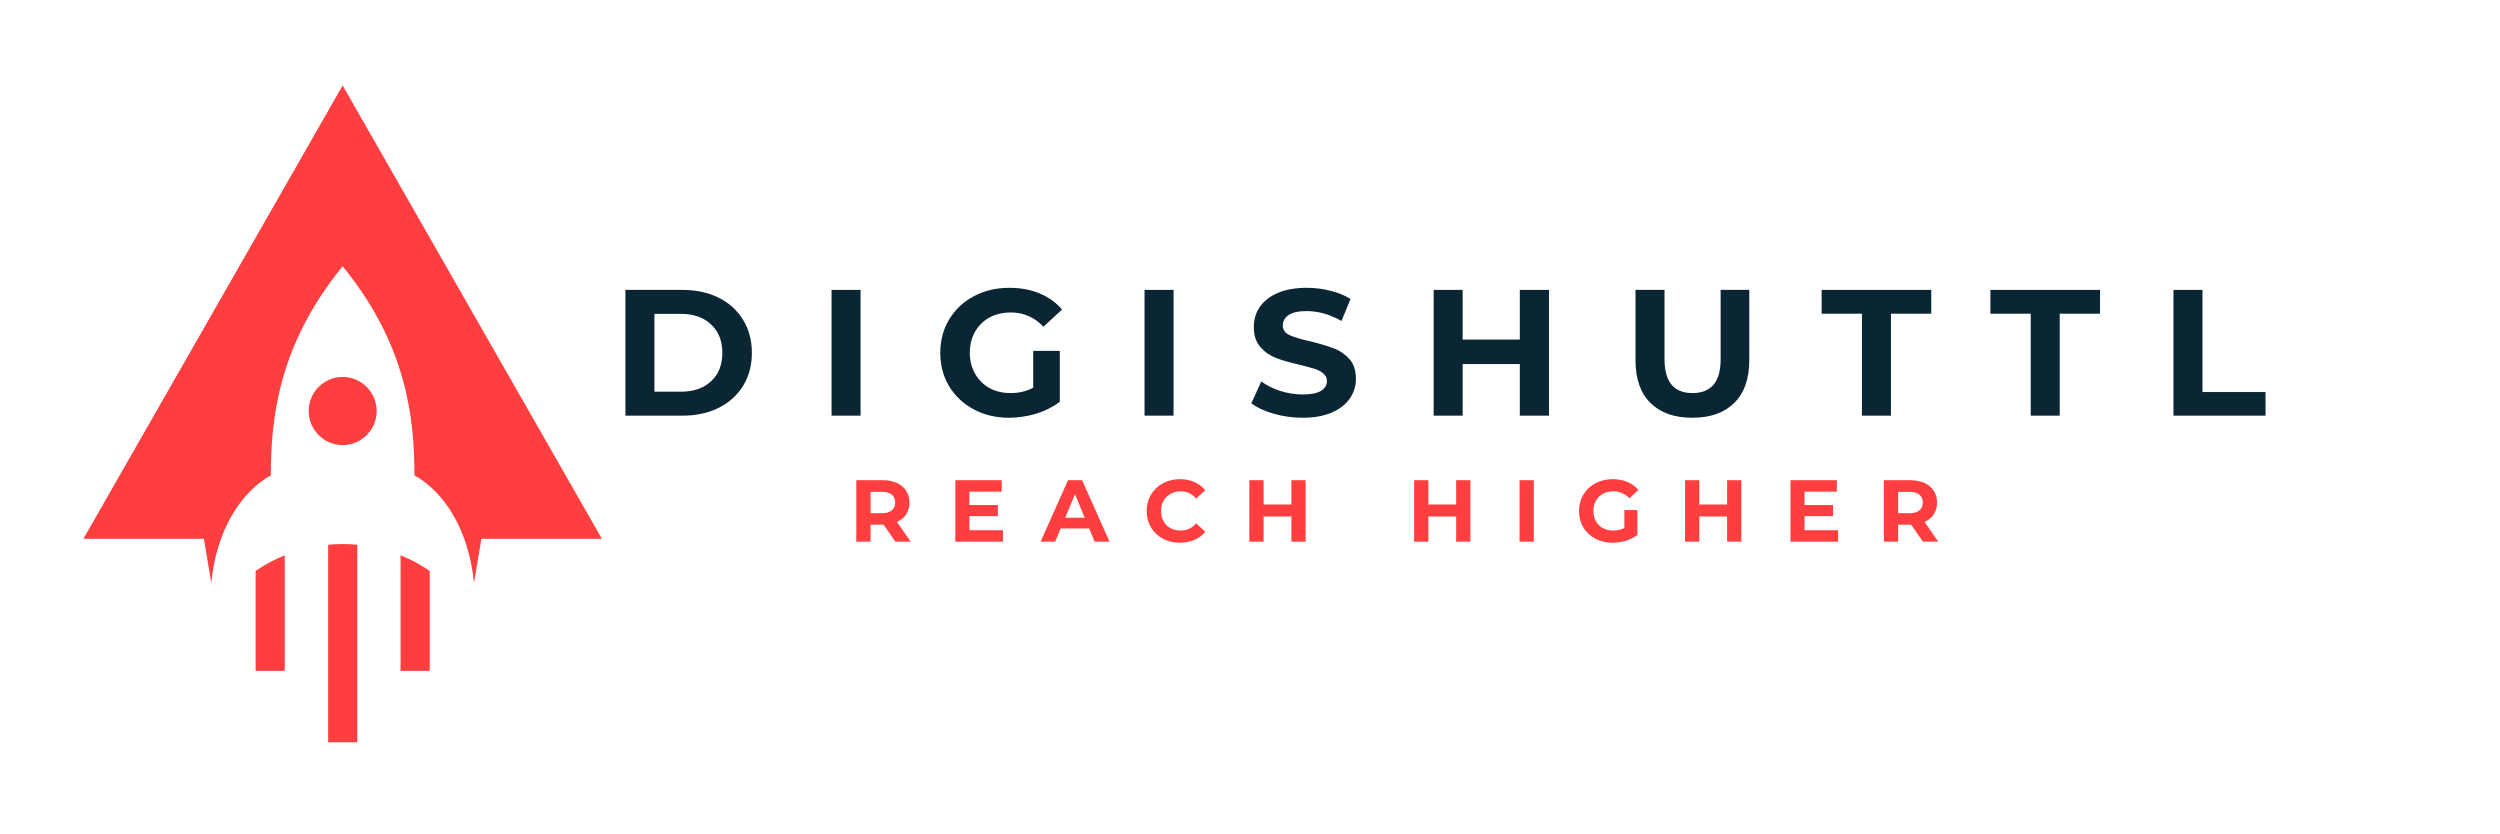 <?xml version="1.0" encoding="UTF-8"?><svg xmlns="http://www.w3.org/2000/svg" xmlns:xlink="http://www.w3.org/1999/xlink" contentScriptType="text/ecmascript" width="224.88pt" zoomAndPan="magnify" contentStyleType="text/css" viewBox="0 0 224.88 75" height="75pt" preserveAspectRatio="xMidYMid meet" version="1.2"><defs><g/><clipPath xml:id="clip1" id="clip1"><path d="M 7.496 7.516 L 54.148 7.516 L 54.148 66.934 L 7.496 66.934 Z M 7.496 7.516 "/></clipPath></defs><g xml:id="surface1" id="surface1"><g clip-rule="nonzero" clip-path="url(#clip1)"><path style=" stroke:none;fill-rule:evenodd;fill:rgb(100%,24.709%,24.709%);fill-opacity:1;" d="M 22.992 51.355 C 23.809 50.797 24.688 50.324 25.613 49.949 L 25.613 60.344 L 22.992 60.344 Z M 30.824 7.684 L 7.5 48.469 L 18.504 48.469 L 18.34 48.469 L 19.004 52.422 L 19.008 52.422 C 19.469 47.648 21.699 44.246 24.363 42.758 C 24.363 37.633 25.039 31.043 30.816 23.957 L 30.82 23.965 L 30.828 23.957 C 36.602 31.043 37.277 37.633 37.277 42.758 C 39.945 44.246 42.172 47.648 42.633 52.422 L 42.637 52.422 L 43.301 48.469 L 43.141 48.469 L 54.145 48.469 L 30.82 7.684 Z M 30.824 40.039 C 32.508 40.039 33.883 38.66 33.883 36.973 C 33.883 35.281 32.508 33.906 30.824 33.906 C 29.141 33.906 27.766 35.281 27.766 36.973 C 27.766 38.66 29.141 40.039 30.824 40.039 Z M 36.031 49.949 C 36.957 50.324 37.84 50.797 38.656 51.355 L 38.656 60.344 L 36.031 60.344 Z M 30.824 48.938 C 31.266 48.938 31.703 48.957 32.137 49 L 32.137 66.77 L 29.516 66.77 L 29.516 49 C 29.945 48.961 30.383 48.938 30.824 48.938 Z M 30.824 48.938 "/></g><g style="fill:rgb(3.92%,14.899%,20.779%);fill-opacity:1;"><g transform="translate(54.914, 37.389)"><path style="stroke:none;" d="M 1.344 -11.312 L 6.484 -11.312 C 7.711 -11.312 8.797 -11.078 9.734 -10.609 C 10.672 -10.141 11.398 -9.477 11.922 -8.625 C 12.453 -7.77 12.719 -6.781 12.719 -5.656 C 12.719 -4.52 12.453 -3.523 11.922 -2.672 C 11.398 -1.828 10.672 -1.172 9.734 -0.703 C 8.797 -0.234 7.711 0 6.484 0 L 1.344 0 Z M 6.344 -2.156 C 7.477 -2.156 8.379 -2.469 9.047 -3.094 C 9.723 -3.719 10.062 -4.57 10.062 -5.656 C 10.062 -6.727 9.723 -7.578 9.047 -8.203 C 8.379 -8.836 7.477 -9.156 6.344 -9.156 L 3.953 -9.156 L 3.953 -2.156 Z M 6.344 -2.156 "/></g></g><g style="fill:rgb(3.92%,14.899%,20.779%);fill-opacity:1;"><g transform="translate(73.457, 37.389)"><path style="stroke:none;" d="M 1.344 -11.312 L 3.953 -11.312 L 3.953 0 L 1.344 0 Z M 1.344 -11.312 "/></g></g><g style="fill:rgb(3.92%,14.899%,20.779%);fill-opacity:1;"><g transform="translate(83.956, 37.389)"><path style="stroke:none;" d="M 8.984 -5.828 L 11.375 -5.828 L 11.375 -1.25 C 10.758 -0.781 10.047 -0.422 9.234 -0.172 C 8.43 0.066 7.617 0.188 6.797 0.188 C 5.629 0.188 4.578 -0.062 3.641 -0.562 C 2.703 -1.062 1.961 -1.754 1.422 -2.641 C 0.891 -3.523 0.625 -4.531 0.625 -5.656 C 0.625 -6.77 0.891 -7.77 1.422 -8.656 C 1.961 -9.551 2.707 -10.25 3.656 -10.75 C 4.602 -11.25 5.664 -11.5 6.844 -11.5 C 7.844 -11.5 8.742 -11.332 9.547 -11 C 10.359 -10.664 11.035 -10.18 11.578 -9.547 L 9.906 -8 C 9.094 -8.852 8.117 -9.281 6.984 -9.281 C 6.254 -9.281 5.609 -9.129 5.047 -8.828 C 4.492 -8.523 4.062 -8.098 3.75 -7.547 C 3.438 -6.992 3.281 -6.363 3.281 -5.656 C 3.281 -4.957 3.438 -4.332 3.75 -3.781 C 4.062 -3.227 4.492 -2.797 5.047 -2.484 C 5.598 -2.18 6.234 -2.031 6.953 -2.031 C 7.703 -2.031 8.379 -2.191 8.984 -2.516 Z M 8.984 -5.828 "/></g></g><g style="fill:rgb(3.92%,14.899%,20.779%);fill-opacity:1;"><g transform="translate(101.61, 37.389)"><path style="stroke:none;" d="M 1.344 -11.312 L 3.953 -11.312 L 3.953 0 L 1.344 0 Z M 1.344 -11.312 "/></g></g><g style="fill:rgb(3.92%,14.899%,20.779%);fill-opacity:1;"><g transform="translate(112.11, 37.389)"><path style="stroke:none;" d="M 5.062 0.188 C 4.164 0.188 3.301 0.066 2.469 -0.172 C 1.633 -0.41 0.961 -0.723 0.453 -1.109 L 1.344 -3.078 C 1.82 -2.723 2.395 -2.438 3.062 -2.219 C 3.738 -2.008 4.41 -1.906 5.078 -1.906 C 5.816 -1.906 6.363 -2.016 6.719 -2.234 C 7.07 -2.453 7.25 -2.75 7.25 -3.125 C 7.25 -3.383 7.145 -3.602 6.938 -3.781 C 6.727 -3.969 6.457 -4.113 6.125 -4.219 C 5.801 -4.32 5.359 -4.441 4.797 -4.578 C 3.93 -4.773 3.223 -4.977 2.672 -5.188 C 2.129 -5.395 1.66 -5.723 1.266 -6.172 C 0.867 -6.617 0.672 -7.223 0.672 -7.984 C 0.672 -8.641 0.848 -9.234 1.203 -9.766 C 1.566 -10.297 2.102 -10.719 2.812 -11.031 C 3.531 -11.344 4.406 -11.5 5.438 -11.5 C 6.164 -11.5 6.875 -11.41 7.562 -11.234 C 8.25 -11.066 8.852 -10.82 9.375 -10.5 L 8.562 -8.516 C 7.52 -9.109 6.473 -9.406 5.422 -9.406 C 4.691 -9.406 4.148 -9.285 3.797 -9.047 C 3.453 -8.805 3.281 -8.492 3.281 -8.109 C 3.281 -7.723 3.477 -7.438 3.875 -7.25 C 4.281 -7.062 4.898 -6.875 5.734 -6.688 C 6.598 -6.477 7.301 -6.27 7.844 -6.062 C 8.395 -5.863 8.867 -5.539 9.266 -5.094 C 9.66 -4.656 9.859 -4.062 9.859 -3.312 C 9.859 -2.664 9.676 -2.078 9.312 -1.547 C 8.945 -1.016 8.406 -0.594 7.688 -0.281 C 6.969 0.031 6.094 0.188 5.062 0.188 Z M 5.062 0.188 "/></g></g><g style="fill:rgb(3.92%,14.899%,20.779%);fill-opacity:1;"><g transform="translate(127.616, 37.389)"><path style="stroke:none;" d="M 11.719 -11.312 L 11.719 0 L 9.094 0 L 9.094 -4.641 L 3.953 -4.641 L 3.953 0 L 1.344 0 L 1.344 -11.312 L 3.953 -11.312 L 3.953 -6.844 L 9.094 -6.844 L 9.094 -11.312 Z M 11.719 -11.312 "/></g></g><g style="fill:rgb(3.92%,14.899%,20.779%);fill-opacity:1;"><g transform="translate(145.868, 37.389)"><path style="stroke:none;" d="M 6.359 0.188 C 4.742 0.188 3.488 -0.254 2.594 -1.141 C 1.695 -2.035 1.25 -3.312 1.25 -4.969 L 1.25 -11.312 L 3.859 -11.312 L 3.859 -5.078 C 3.859 -3.047 4.695 -2.031 6.375 -2.031 C 7.195 -2.031 7.82 -2.273 8.25 -2.766 C 8.688 -3.254 8.906 -4.023 8.906 -5.078 L 8.906 -11.312 L 11.484 -11.312 L 11.484 -4.969 C 11.484 -3.312 11.031 -2.035 10.125 -1.141 C 9.227 -0.254 7.973 0.188 6.359 0.188 Z M 6.359 0.188 "/></g></g><g style="fill:rgb(3.92%,14.899%,20.779%);fill-opacity:1;"><g transform="translate(163.797, 37.389)"><path style="stroke:none;" d="M 3.688 -9.172 L 0.062 -9.172 L 0.062 -11.312 L 9.922 -11.312 L 9.922 -9.172 L 6.297 -9.172 L 6.297 0 L 3.688 0 Z M 3.688 -9.172 "/></g></g><g style="fill:rgb(3.92%,14.899%,20.779%);fill-opacity:1;"><g transform="translate(178.98, 37.389)"><path style="stroke:none;" d="M 3.688 -9.172 L 0.062 -9.172 L 0.062 -11.312 L 9.922 -11.312 L 9.922 -9.172 L 6.297 -9.172 L 6.297 0 L 3.688 0 Z M 3.688 -9.172 "/></g></g><g style="fill:rgb(3.92%,14.899%,20.779%);fill-opacity:1;"><g transform="translate(194.164, 37.389)"><path style="stroke:none;" d="M 1.344 -11.312 L 3.953 -11.312 L 3.953 -2.125 L 9.625 -2.125 L 9.625 0 L 1.344 0 Z M 1.344 -11.312 "/></g></g><g style="fill:rgb(100%,24.709%,24.709%);fill-opacity:1;"><g transform="translate(76.37, 48.726)"><path style="stroke:none;" d="M 4.172 0 L 3.109 -1.531 L 1.938 -1.531 L 1.938 0 L 0.656 0 L 0.656 -5.531 L 3.047 -5.531 C 3.535 -5.531 3.957 -5.445 4.312 -5.281 C 4.676 -5.113 4.953 -4.879 5.141 -4.578 C 5.336 -4.285 5.438 -3.93 5.438 -3.516 C 5.438 -3.109 5.336 -2.754 5.141 -2.453 C 4.953 -2.16 4.676 -1.938 4.312 -1.781 L 5.547 0 Z M 4.156 -3.516 C 4.156 -3.828 4.051 -4.066 3.844 -4.234 C 3.645 -4.398 3.352 -4.484 2.969 -4.484 L 1.938 -4.484 L 1.938 -2.562 L 2.969 -2.562 C 3.352 -2.562 3.645 -2.645 3.844 -2.812 C 4.051 -2.977 4.156 -3.211 4.156 -3.516 Z M 4.156 -3.516 "/></g></g><g style="fill:rgb(100%,24.709%,24.709%);fill-opacity:1;"><g transform="translate(85.278, 48.726)"><path style="stroke:none;" d="M 4.938 -1.031 L 4.938 0 L 0.656 0 L 0.656 -5.531 L 4.828 -5.531 L 4.828 -4.5 L 1.922 -4.5 L 1.922 -3.297 L 4.484 -3.297 L 4.484 -2.297 L 1.922 -2.297 L 1.922 -1.031 Z M 4.938 -1.031 "/></g></g><g style="fill:rgb(100%,24.709%,24.709%);fill-opacity:1;"><g transform="translate(93.68, 48.726)"><path style="stroke:none;" d="M 4.297 -1.188 L 1.734 -1.188 L 1.234 0 L -0.078 0 L 2.391 -5.531 L 3.656 -5.531 L 6.125 0 L 4.781 0 Z M 3.891 -2.156 L 3.016 -4.266 L 2.141 -2.156 Z M 3.891 -2.156 "/></g></g><g style="fill:rgb(100%,24.709%,24.709%);fill-opacity:1;"><g transform="translate(102.833, 48.726)"><path style="stroke:none;" d="M 3.297 0.094 C 2.734 0.094 2.223 -0.023 1.766 -0.266 C 1.316 -0.516 0.961 -0.852 0.703 -1.281 C 0.441 -1.719 0.312 -2.211 0.312 -2.766 C 0.312 -3.305 0.441 -3.797 0.703 -4.234 C 0.961 -4.672 1.316 -5.008 1.766 -5.25 C 2.223 -5.5 2.738 -5.625 3.312 -5.625 C 3.789 -5.625 4.223 -5.535 4.609 -5.359 C 4.992 -5.191 5.316 -4.953 5.578 -4.641 L 4.766 -3.875 C 4.391 -4.312 3.926 -4.531 3.375 -4.531 C 3.031 -4.531 2.723 -4.453 2.453 -4.297 C 2.18 -4.148 1.973 -3.941 1.828 -3.672 C 1.68 -3.41 1.609 -3.109 1.609 -2.766 C 1.609 -2.422 1.68 -2.113 1.828 -1.844 C 1.973 -1.57 2.18 -1.363 2.453 -1.219 C 2.723 -1.07 3.031 -1 3.375 -1 C 3.926 -1 4.391 -1.219 4.766 -1.656 L 5.578 -0.891 C 5.316 -0.566 4.988 -0.32 4.594 -0.156 C 4.207 0.008 3.773 0.094 3.297 0.094 Z M 3.297 0.094 "/></g></g><g style="fill:rgb(100%,24.709%,24.709%);fill-opacity:1;"><g transform="translate(111.725, 48.726)"><path style="stroke:none;" d="M 5.719 -5.531 L 5.719 0 L 4.438 0 L 4.438 -2.266 L 1.938 -2.266 L 1.938 0 L 0.656 0 L 0.656 -5.531 L 1.938 -5.531 L 1.938 -3.344 L 4.438 -3.344 L 4.438 -5.531 Z M 5.719 -5.531 "/></g></g><g style="fill:rgb(100%,24.709%,24.709%);fill-opacity:1;"><g transform="translate(121.209, 48.726)"><path style="stroke:none;" d=""/></g></g><g style="fill:rgb(100%,24.709%,24.709%);fill-opacity:1;"><g transform="translate(126.547, 48.726)"><path style="stroke:none;" d="M 5.719 -5.531 L 5.719 0 L 4.438 0 L 4.438 -2.266 L 1.938 -2.266 L 1.938 0 L 0.656 0 L 0.656 -5.531 L 1.938 -5.531 L 1.938 -3.344 L 4.438 -3.344 L 4.438 -5.531 Z M 5.719 -5.531 "/></g></g><g style="fill:rgb(100%,24.709%,24.709%);fill-opacity:1;"><g transform="translate(136.031, 48.726)"><path style="stroke:none;" d="M 0.656 -5.531 L 1.938 -5.531 L 1.938 0 L 0.656 0 Z M 0.656 -5.531 "/></g></g><g style="fill:rgb(100%,24.709%,24.709%);fill-opacity:1;"><g transform="translate(141.725, 48.726)"><path style="stroke:none;" d="M 4.391 -2.844 L 5.562 -2.844 L 5.562 -0.609 C 5.258 -0.379 4.91 -0.203 4.516 -0.078 C 4.117 0.035 3.723 0.094 3.328 0.094 C 2.754 0.094 2.238 -0.023 1.781 -0.266 C 1.32 -0.516 0.961 -0.852 0.703 -1.281 C 0.441 -1.719 0.312 -2.211 0.312 -2.766 C 0.312 -3.305 0.441 -3.797 0.703 -4.234 C 0.961 -4.672 1.32 -5.008 1.781 -5.25 C 2.25 -5.5 2.77 -5.625 3.344 -5.625 C 3.832 -5.625 4.27 -5.539 4.656 -5.375 C 5.051 -5.207 5.383 -4.969 5.656 -4.656 L 4.844 -3.906 C 4.445 -4.32 3.969 -4.531 3.406 -4.531 C 3.051 -4.531 2.738 -4.457 2.469 -4.312 C 2.195 -4.164 1.984 -3.957 1.828 -3.688 C 1.68 -3.414 1.609 -3.109 1.609 -2.766 C 1.609 -2.422 1.68 -2.113 1.828 -1.844 C 1.984 -1.57 2.195 -1.363 2.469 -1.219 C 2.738 -1.07 3.047 -1 3.391 -1 C 3.766 -1 4.098 -1.078 4.391 -1.234 Z M 4.391 -2.844 "/></g></g><g style="fill:rgb(100%,24.709%,24.709%);fill-opacity:1;"><g transform="translate(150.917, 48.726)"><path style="stroke:none;" d="M 5.719 -5.531 L 5.719 0 L 4.438 0 L 4.438 -2.266 L 1.938 -2.266 L 1.938 0 L 0.656 0 L 0.656 -5.531 L 1.938 -5.531 L 1.938 -3.344 L 4.438 -3.344 L 4.438 -5.531 Z M 5.719 -5.531 "/></g></g><g style="fill:rgb(100%,24.709%,24.709%);fill-opacity:1;"><g transform="translate(160.401, 48.726)"><path style="stroke:none;" d="M 4.938 -1.031 L 4.938 0 L 0.656 0 L 0.656 -5.531 L 4.828 -5.531 L 4.828 -4.5 L 1.922 -4.5 L 1.922 -3.297 L 4.484 -3.297 L 4.484 -2.297 L 1.922 -2.297 L 1.922 -1.031 Z M 4.938 -1.031 "/></g></g><g style="fill:rgb(100%,24.709%,24.709%);fill-opacity:1;"><g transform="translate(168.803, 48.726)"><path style="stroke:none;" d="M 4.172 0 L 3.109 -1.531 L 1.938 -1.531 L 1.938 0 L 0.656 0 L 0.656 -5.531 L 3.047 -5.531 C 3.535 -5.531 3.957 -5.445 4.312 -5.281 C 4.676 -5.113 4.953 -4.879 5.141 -4.578 C 5.336 -4.285 5.438 -3.93 5.438 -3.516 C 5.438 -3.109 5.336 -2.754 5.141 -2.453 C 4.953 -2.16 4.676 -1.938 4.312 -1.781 L 5.547 0 Z M 4.156 -3.516 C 4.156 -3.828 4.051 -4.066 3.844 -4.234 C 3.645 -4.398 3.352 -4.484 2.969 -4.484 L 1.938 -4.484 L 1.938 -2.562 L 2.969 -2.562 C 3.352 -2.562 3.645 -2.645 3.844 -2.812 C 4.051 -2.977 4.156 -3.211 4.156 -3.516 Z M 4.156 -3.516 "/></g></g></g></svg>